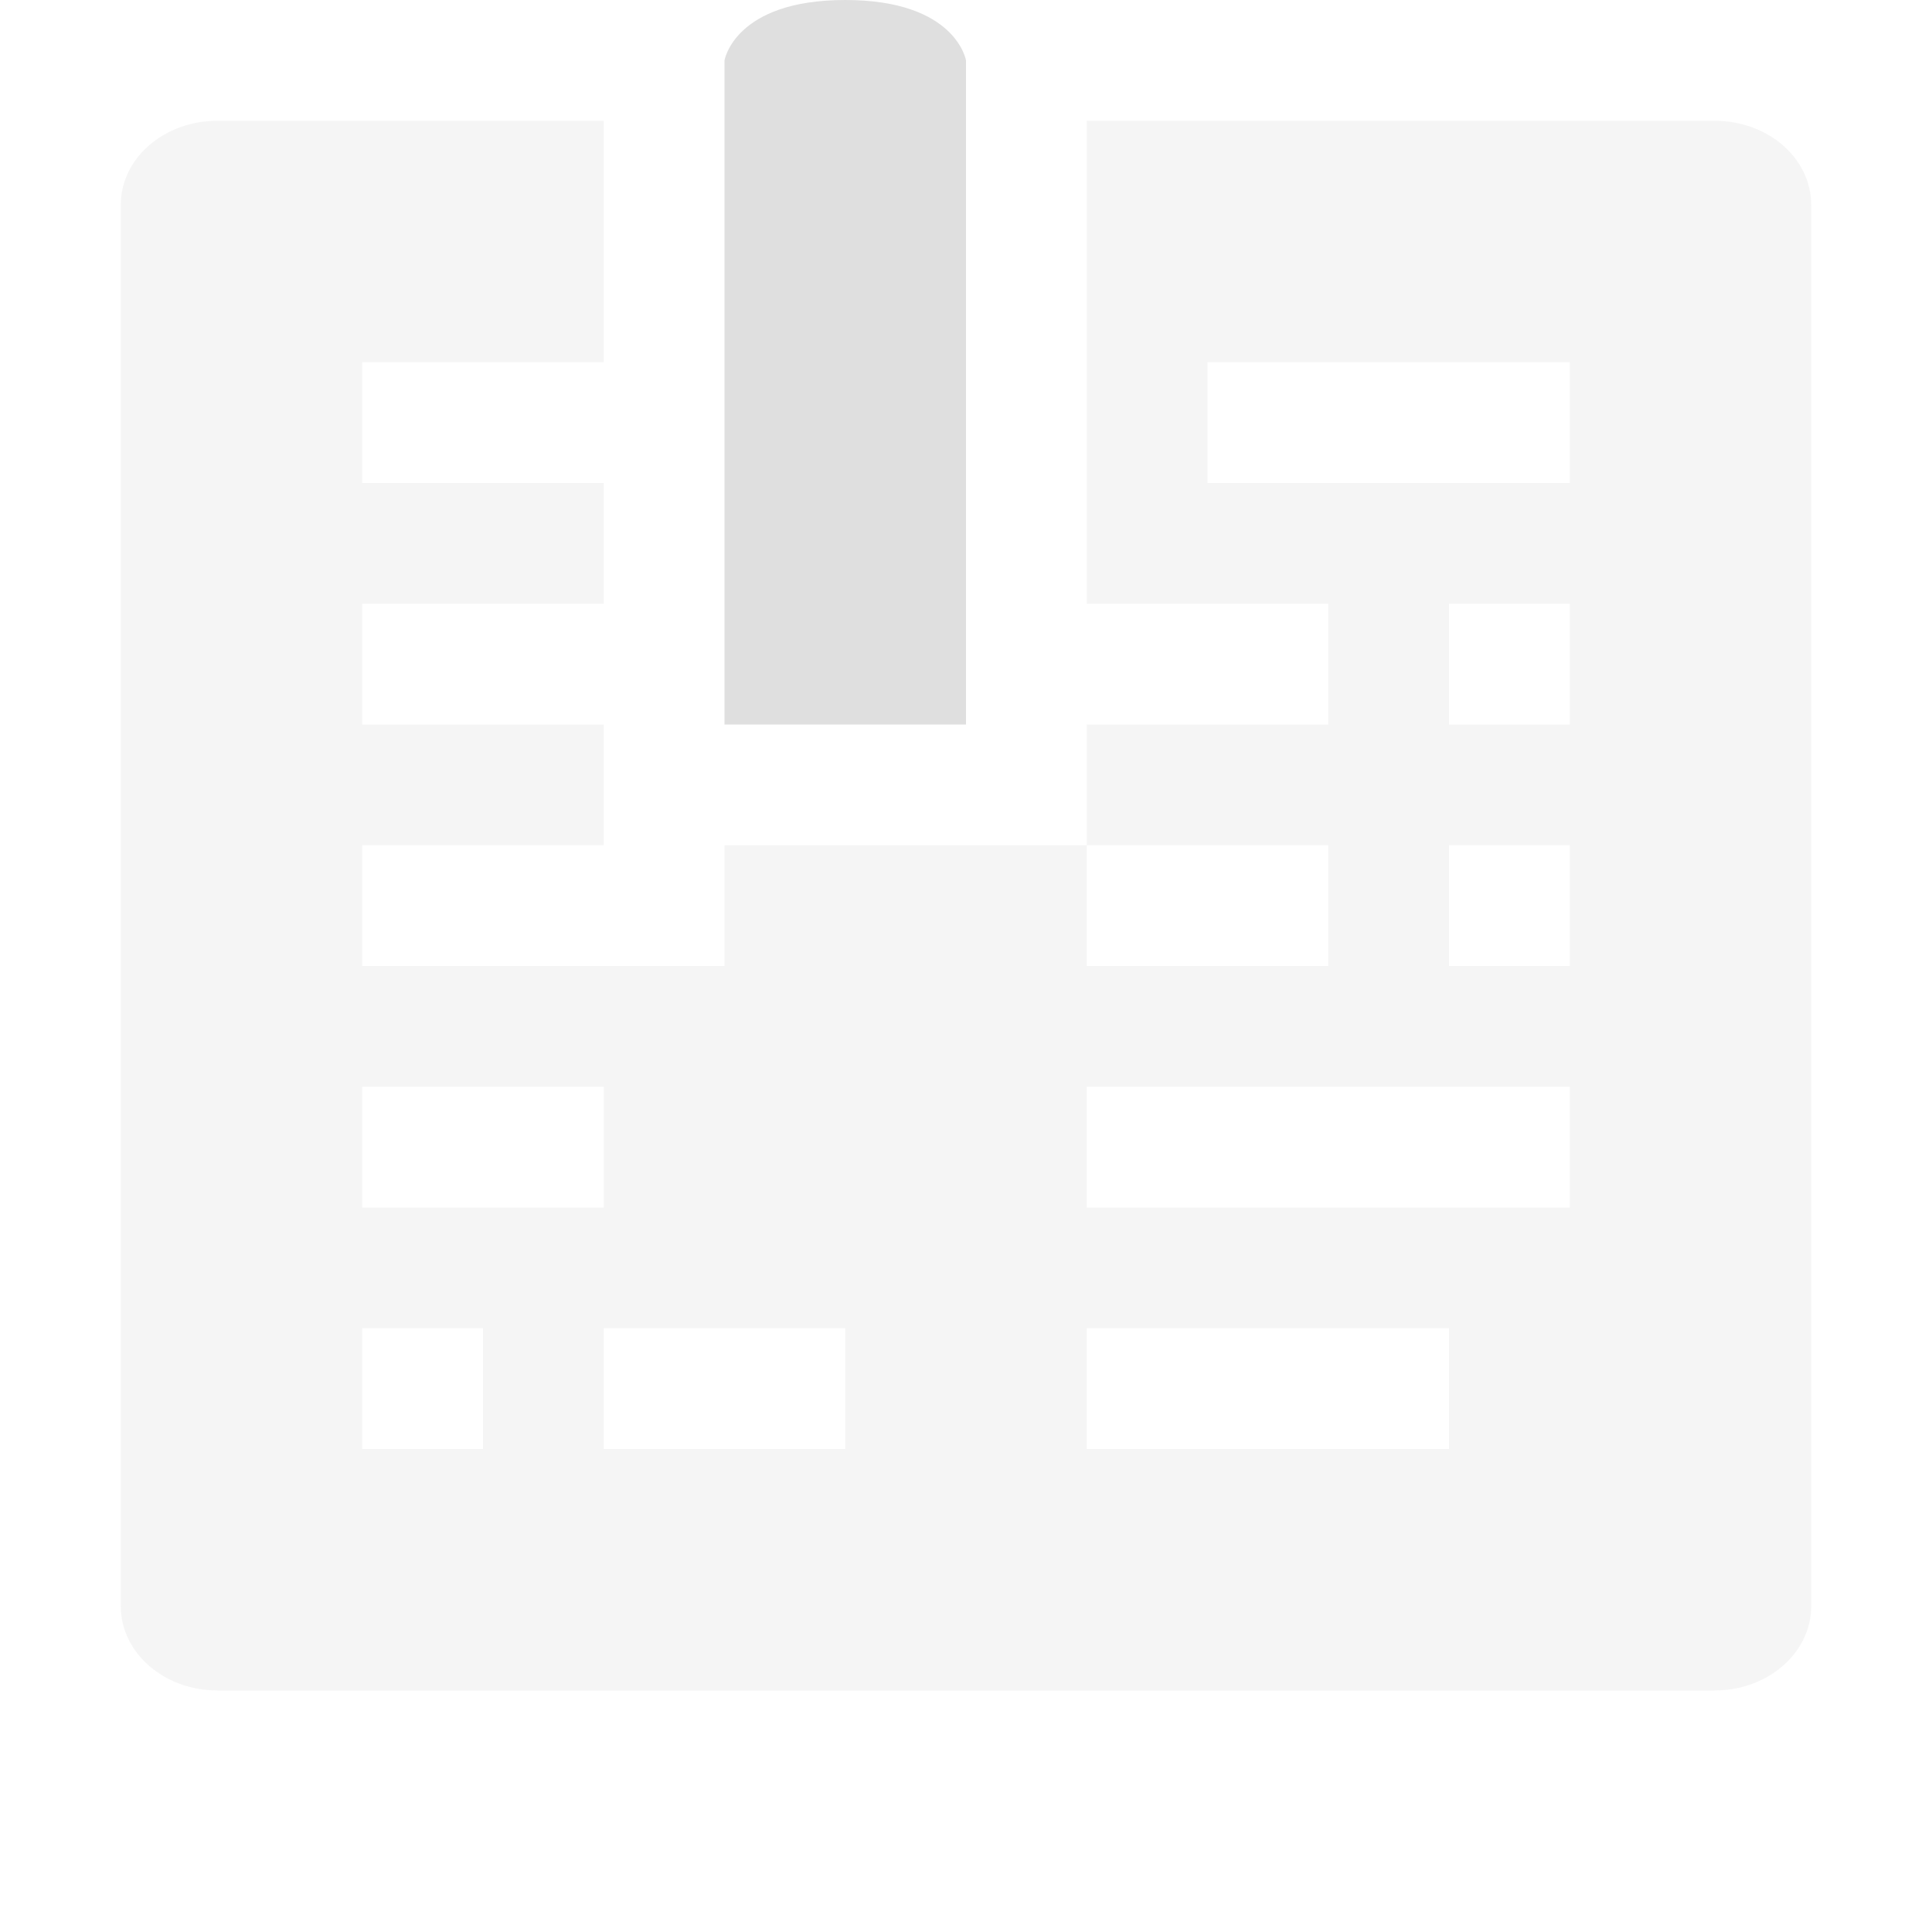 
<svg xmlns="http://www.w3.org/2000/svg" xmlns:xlink="http://www.w3.org/1999/xlink" width="22px" height="22px" viewBox="0 0 22 22" version="1.1">
<defs>
<filter id="alpha" filterUnits="objectBoundingBox" x="0%" y="0%" width="100%" height="100%">
  <feColorMatrix type="matrix" in="SourceGraphic" values="0 0 0 0 1 0 0 0 0 1 0 0 0 0 1 0 0 0 1 0"/>
</filter>
<mask id="mask0">
  <g filter="url(#alpha)">
<rect x="0" y="0" width="22" height="22" style="fill:rgb(0%,0%,0%);fill-opacity:0.3;stroke:none;"/>
  </g>
</mask>
<clipPath id="clip1">
  <rect x="0" y="0" width="22" height="22"/>
</clipPath>
<g id="surface5" clip-path="url(#clip1)">
<path style=" stroke:none;fill-rule:nonzero;fill:rgb(87.451%,87.451%,87.451%);fill-opacity:1;" d="M 2.477 1.375 C 1.867 1.375 1.375 1.801 1.375 2.336 L 1.375 18.289 C 1.375 18.82 1.867 19.25 2.477 19.25 L 19.523 19.25 C 20.133 19.25 20.625 18.82 20.625 18.289 L 20.625 2.336 C 20.625 1.801 20.133 1.375 19.523 1.375 L 12.375 1.375 L 12.375 6.875 L 15.125 6.875 L 15.125 8.25 L 12.375 8.25 L 12.375 9.625 L 15.125 9.625 L 15.125 11 L 12.375 11 L 12.375 9.625 L 8.25 9.625 L 8.25 11 L 4.125 11 L 4.125 9.625 L 6.875 9.625 L 6.875 5.5 L 4.125 5.5 L 4.125 4.125 L 6.875 4.125 L 6.875 1.375 Z M 13.75 4.125 L 17.875 4.125 L 17.875 5.5 L 13.75 5.5 Z M 4.125 6.875 L 6.875 6.875 L 6.875 8.25 L 4.125 8.25 Z M 16.5 6.875 L 17.875 6.875 L 17.875 8.25 L 16.5 8.25 Z M 16.5 9.625 L 17.875 9.625 L 17.875 11 L 16.5 11 Z M 4.125 12.375 L 6.875 12.375 L 6.875 13.75 L 4.125 13.75 Z M 12.375 12.375 L 16.5 12.375 L 16.5 13.75 L 12.375 13.75 Z M 16.5 12.375 L 17.875 12.375 L 17.875 13.75 L 16.5 13.75 Z M 4.125 15.125 L 5.5 15.125 L 5.5 16.5 L 4.125 16.5 Z M 6.875 15.125 L 9.625 15.125 L 9.625 16.5 L 6.875 16.5 Z M 12.375 15.125 L 16.5 15.125 L 16.5 16.5 L 12.375 16.5 Z M 12.375 15.125 "/>
</g>
</defs>
<g id="surface1">
<use xlink:href="#surface5" mask="url(#mask0)"/>
<path style=" stroke:none;fill-rule:nonzero;fill:rgb(87.451%,87.451%,87.451%);fill-opacity:1;" d="M 8.25 0.688 L 8.25 8.25 L 11 8.25 L 11 0.688 C 11 0.688 10.887 0 9.625 0 C 8.363 0 8.25 0.688 8.25 0.688 Z M 8.25 0.688 "/>
</g>
</svg>
